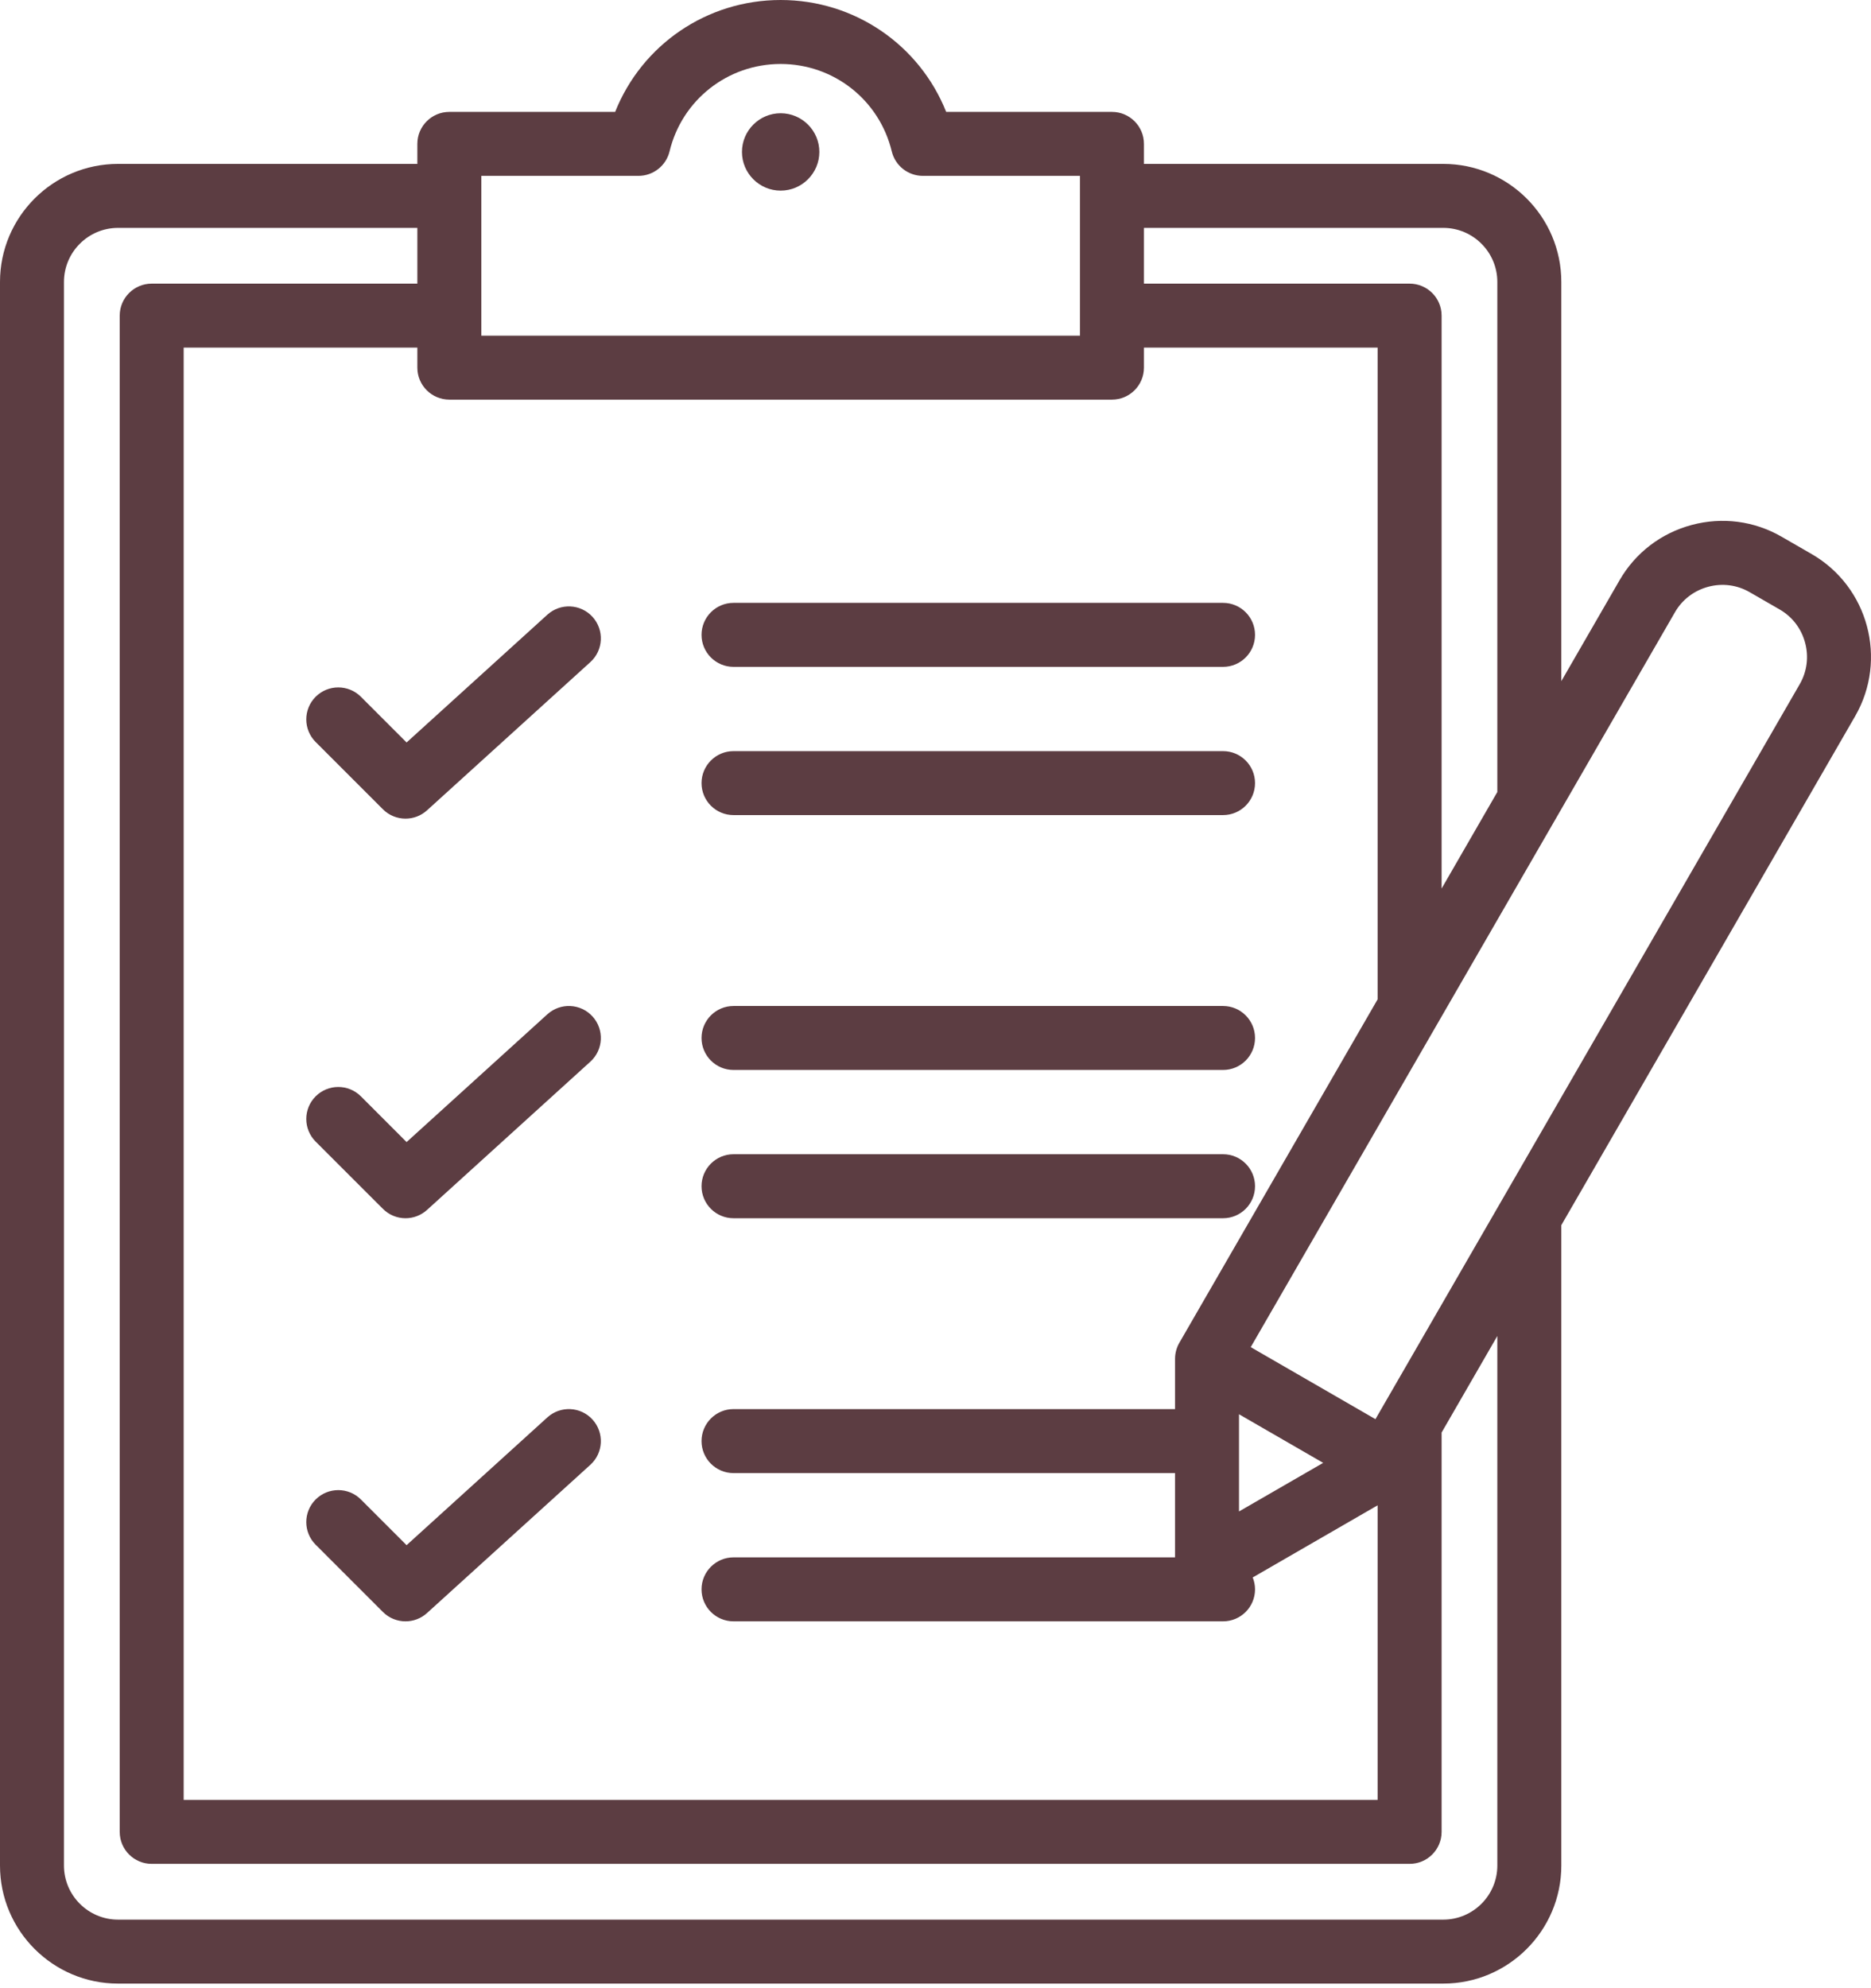 <svg width="64" height="68" viewBox="0 0 64 68" fill="none" xmlns="http://www.w3.org/2000/svg">
<path d="M25.38 5.196C25.38 4.467 25.974 3.873 26.703 3.873C27.432 3.873 28.027 4.467 28.027 5.196C28.027 5.925 27.432 6.52 26.703 6.52C25.974 6.52 25.38 5.926 25.38 5.196ZM18.723 21.024L13.908 25.394L12.345 23.831C11.917 23.404 11.225 23.404 10.797 23.831C10.37 24.258 10.37 24.951 10.797 25.378L13.098 27.679C13.311 27.892 13.591 27.999 13.871 27.999C14.134 27.999 14.398 27.905 14.607 27.715L20.194 22.645C20.642 22.239 20.675 21.547 20.269 21.099C19.863 20.652 19.171 20.618 18.723 21.024ZM25.091 22.808H41.836C42.44 22.808 42.93 22.318 42.93 21.714C42.93 21.109 42.44 20.619 41.836 20.619H25.091C24.487 20.619 23.997 21.109 23.997 21.714C23.997 22.318 24.487 22.808 25.091 22.808ZM41.836 25.69H25.091C24.487 25.69 23.997 26.18 23.997 26.784C23.997 27.388 24.487 27.878 25.091 27.878H41.836C42.44 27.878 42.93 27.388 42.93 26.784C42.93 26.18 42.44 25.69 41.836 25.69ZM41.836 34.407H25.091C24.487 34.407 23.997 34.897 23.997 35.501C23.997 36.105 24.487 36.595 25.091 36.595H41.836C42.44 36.595 42.93 36.105 42.93 35.501C42.93 34.897 42.44 34.407 41.836 34.407ZM41.836 39.477H25.091C24.487 39.477 23.997 39.967 23.997 40.571C23.997 41.176 24.487 41.666 25.091 41.666H41.836C42.44 41.666 42.93 41.176 42.93 40.571C42.93 39.967 42.44 39.477 41.836 39.477ZM18.723 34.691L13.908 39.061L12.345 37.497C11.917 37.07 11.225 37.07 10.797 37.497C10.37 37.925 10.37 38.617 10.797 39.045L13.098 41.345C13.311 41.558 13.591 41.666 13.871 41.666C14.134 41.666 14.398 41.571 14.607 41.382L20.194 36.311C20.642 35.905 20.675 35.213 20.269 34.766C19.863 34.318 19.171 34.285 18.723 34.691ZM18.723 48.478L13.908 52.848L12.345 51.285C11.917 50.858 11.225 50.858 10.797 51.285C10.37 51.712 10.37 52.405 10.797 52.832L13.098 55.133C13.311 55.346 13.591 55.453 13.871 55.453C14.134 55.453 14.398 55.359 14.607 55.169L20.194 50.099C20.642 49.693 20.675 49.001 20.269 48.553C19.863 48.105 19.171 48.072 18.723 48.478ZM63.457 24.496L53.407 41.904V63.805C53.407 66.031 51.595 67.843 49.369 67.843H4.038C1.812 67.843 0 66.032 0 63.805V9.644C0 7.417 1.811 5.606 4.038 5.606H14.276V4.921C14.276 4.317 14.766 3.827 15.371 3.827H21.042C21.955 1.536 24.173 0 26.703 0C29.234 0 31.452 1.536 32.365 3.827H38.036C38.64 3.827 39.13 4.317 39.13 4.921V5.606H49.369C51.595 5.606 53.407 7.417 53.407 9.644V23.297L55.4 19.844C55.941 18.907 56.817 18.236 57.865 17.955C58.914 17.674 60.008 17.817 60.944 18.358L61.972 18.951C63.91 20.07 64.576 22.558 63.457 24.496ZM39.13 7.794V9.701H48.217C48.822 9.701 49.312 10.191 49.312 10.795V30.39L51.218 27.088V9.644C51.218 8.624 50.389 7.794 49.369 7.794H39.13ZM45.261 50.033L42.382 48.37V51.695L45.261 50.033ZM47.123 34.18V11.889H39.13V12.574C39.13 13.178 38.64 13.668 38.036 13.668H15.371C14.766 13.668 14.276 13.178 14.276 12.574V11.889H6.283V61.56H47.123V51.485L42.851 53.952C42.901 54.078 42.93 54.215 42.93 54.359C42.93 54.963 42.44 55.453 41.836 55.453H25.091C24.487 55.453 23.997 54.963 23.997 54.359C23.997 53.755 24.487 53.265 25.091 53.265H40.194V50.383H25.091C24.487 50.383 23.997 49.893 23.997 49.289C23.997 48.684 24.487 48.194 25.091 48.194H40.194V46.475C40.194 46.285 40.245 46.093 40.34 45.928L47.123 34.18ZM16.465 11.48H36.942V6.015H31.568C31.062 6.015 30.622 5.669 30.504 5.178C30.079 3.418 28.517 2.188 26.703 2.188C24.89 2.188 23.327 3.418 22.903 5.178C22.784 5.669 22.344 6.015 21.839 6.015H16.465V11.48ZM51.218 45.694L49.312 48.996V62.654C49.312 63.258 48.822 63.748 48.217 63.748H5.189C4.585 63.748 4.095 63.258 4.095 62.654V10.795C4.095 10.191 4.585 9.701 5.189 9.701H14.276V7.794H4.038C3.018 7.794 2.188 8.624 2.188 9.644V63.805C2.188 64.825 3.018 65.655 4.038 65.655H49.369C50.388 65.655 51.218 64.825 51.218 63.805V45.694ZM61.746 21.983C61.617 21.499 61.308 21.095 60.877 20.846L59.85 20.254C59.42 20.005 58.916 19.939 58.432 20.069C57.948 20.199 57.544 20.507 57.295 20.938L42.783 46.075L47.049 48.538L61.562 23.401C61.81 22.971 61.876 22.467 61.746 21.983Z" fill="#5C3D42"/>
</svg>
